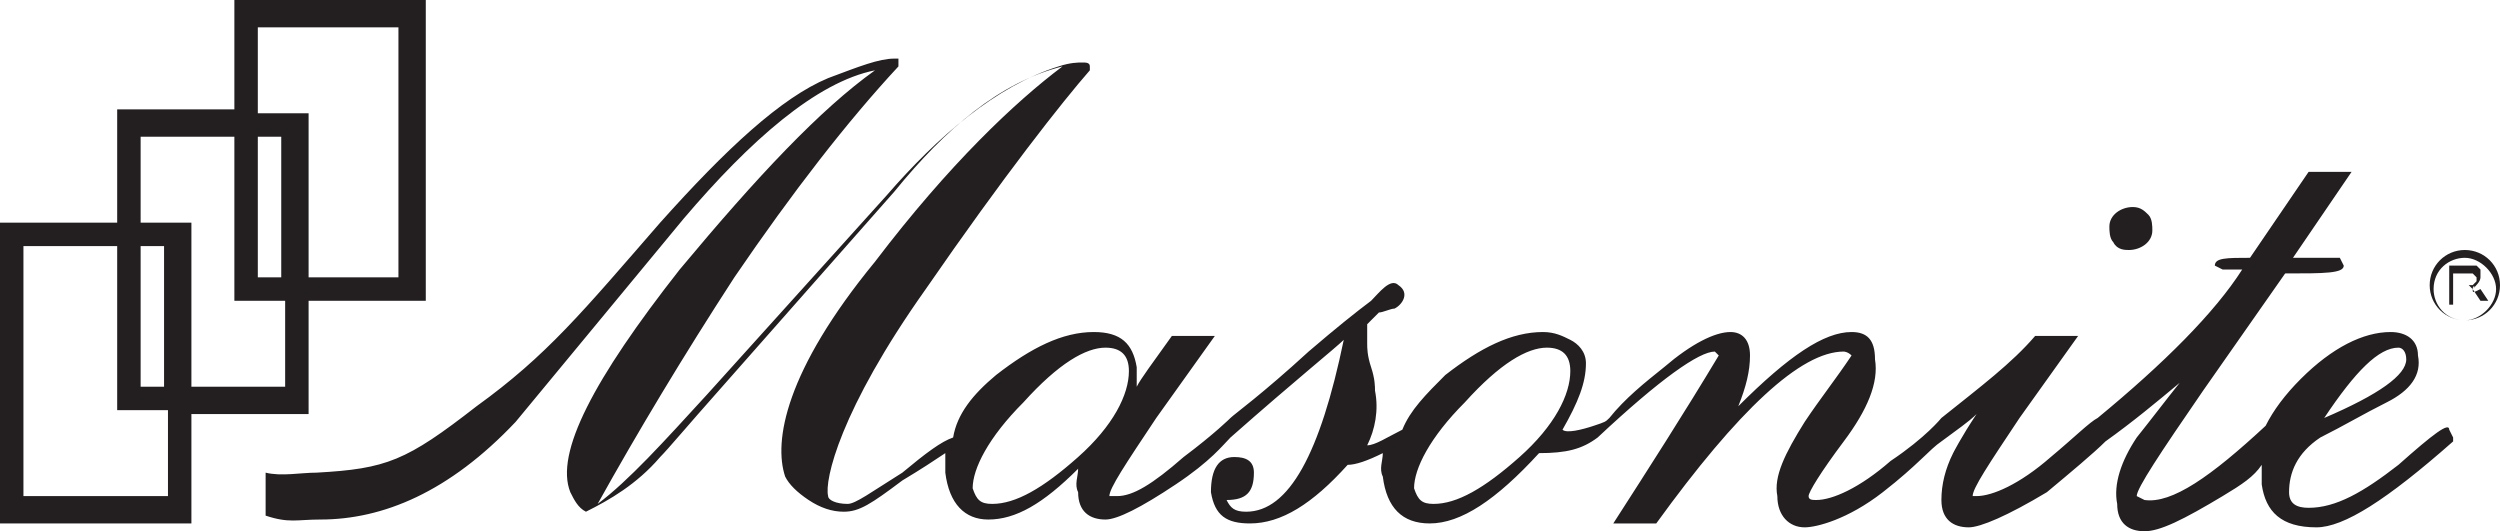 <?xml version="1.0" encoding="utf-8"?>
<!-- Generator: Adobe Illustrator 19.2.1, SVG Export Plug-In . SVG Version: 6.00 Build 0)  -->
<svg version="1.1" id="Layer_1" xmlns="http://www.w3.org/2000/svg" xmlns:xlink="http://www.w3.org/1999/xlink" x="0px" y="0px"
	 viewBox="0 0 64 13.6" style="enable-background:new 0 0 64 13.6;" xml:space="preserve">
<style type="text/css">
	.st0{fill:#231F20;}
</style>
<g>
	<path class="st0" d="M7.9,7.7h3V0H6v2.8H3v2.9H0v7.7h4.9v-2.8h3V7.7z M6.6,0.7h3.6v6.4H7.9V2.9H6.6V0.7z M4.3,12.7H0.6V6.3H3v4.2
		h1.3V12.7z M4.3,9.9H3.6V6.3h0.6v3.6H4.3z M7.3,9.9H4.9V5.7H3.6V3.5H6v4.2h1.3V9.9z M7.3,7.1H6.6V3.5h0.6v3.6H7.3z"/>
	<path class="st0" d="M61.4,11.9c-0.9,0.7-1.6,1.1-2.3,1.1c-0.3,0-0.5-0.1-0.5-0.4c0-0.5,0.2-1,0.8-1.4c0.6-0.3,1.1-0.6,1.7-0.9
		c0.6-0.3,0.9-0.7,0.8-1.2c0-0.4-0.3-0.6-0.7-0.6c-0.7,0-1.5,0.4-2.3,1.2c-0.4,0.4-0.7,0.8-0.9,1.2c-1.4,1.3-2.4,2-3.1,1.9l-0.2-0.1
		c0-0.2,0.6-1.1,1.7-2.7c0.7-1,1.4-2,2.1-3c1,0,1.5,0,1.5-0.2l-0.1-0.2h-1.2l1.5-2.2h-1.1l-1.5,2.2c-0.6,0-0.9,0-0.9,0.2l0.2,0.1
		h0.5c-0.7,1.1-2,2.4-3.7,3.8c-0.2,0.1-0.6,0.5-1.2,1c-0.8,0.7-1.5,1-1.9,1l-0.1,0c0-0.2,0.4-0.8,1.2-2c0.5-0.7,1-1.4,1.5-2.1h-1.1
		c-0.6,0.7-1.4,1.3-2.4,2.1l0,0c0,0-0.4,0.5-1.3,1.1c-0.8,0.7-1.5,1-1.9,1c-0.1,0-0.2,0-0.2-0.1s0.3-0.6,0.9-1.4
		c0.6-0.8,0.9-1.5,0.8-2.1c0-0.5-0.2-0.7-0.6-0.7c-0.7,0-1.6,0.6-2.9,1.9c0.2-0.5,0.3-0.9,0.3-1.3c0-0.4-0.2-0.6-0.5-0.6
		c-0.4,0-1,0.3-1.7,0.9c-0.5,0.4-1,0.8-1.4,1.3c-0.1,0.1-0.1,0.1-0.4,0.2C40.5,11,40.1,11.1,40,11c0.4-0.7,0.6-1.2,0.6-1.7
		c0-0.3-0.2-0.5-0.4-0.6s-0.4-0.2-0.7-0.2c-0.8,0-1.6,0.4-2.5,1.1c-0.5,0.5-0.9,0.9-1.1,1.4c-0.4,0.2-0.7,0.4-0.9,0.4
		c0.2-0.4,0.3-0.9,0.2-1.4c0-0.1,0-0.3-0.1-0.6S35,8.9,35,8.8c0-0.2,0-0.4,0-0.5c0.1-0.1,0.2-0.2,0.3-0.3c0.1,0,0.3-0.1,0.4-0.1
		c0.2-0.1,0.4-0.4,0.1-0.6c-0.2-0.2-0.5,0.2-0.7,0.4C34.7,8,34.2,8.4,33.5,9c-1.2,1.1-1.9,1.6-2,1.7c0,0-0.4,0.4-1.2,1
		c-0.8,0.7-1.3,1-1.7,1l-0.2,0c0-0.2,0.4-0.8,1.2-2c0.5-0.7,1-1.4,1.5-2.1H30c-0.5,0.7-0.8,1.1-0.9,1.3c0-0.2,0-0.3,0-0.5
		C29,8.8,28.7,8.5,28,8.5c-0.8,0-1.6,0.4-2.5,1.1c-0.6,0.5-1,1-1.1,1.6c-0.3,0.1-0.7,0.4-1.3,0.9c-0.8,0.5-1.2,0.8-1.4,0.8
		c-0.3,0-0.5-0.1-0.5-0.2c-0.1-0.4,0.3-2.2,2.5-5.3c2-2.9,3.5-4.8,4.2-5.6c0-0.1,0-0.1,0-0.1c0-0.1-0.1-0.1-0.2-0.1s-0.3,0-0.6,0.1
		C25.5,2.2,24,3.5,22.7,5l-4.6,5.1c-1.1,1.2-2,2.2-2.8,2.8c1-1.8,2.2-3.8,3.5-5.8c1.5-2.2,2.9-4,4.2-5.4V1.6V1.5h-0.1
		c-0.4,0-0.9,0.2-1.7,0.5c-1.2,0.5-2.6,1.8-4.3,3.7c-2,2.3-2.9,3.4-4.7,4.7c-1.8,1.4-2.3,1.6-4.1,1.7c-0.4,0-0.9,0.1-1.3,0v1.1
		c0.6,0.2,0.8,0.1,1.4,0.1c1.6,0,3.3-0.7,5-2.5c1.4-1.7,2.9-3.5,4.3-5.2c1.7-2,3.4-3.5,4.9-3.8c-1.4,1-3,2.7-5,5.1
		c-2.2,2.8-3.2,4.7-2.8,5.7c0.1,0.2,0.2,0.4,0.4,0.5c0.6-0.3,1.3-0.7,1.9-1.4c0.2-0.2,0.7-0.8,1.5-1.7l4.5-5.1
		c1.3-1.6,2.7-2.8,4.3-3.2c-1.2,0.9-2.9,2.5-4.8,5c-2.3,2.8-2.6,4.6-2.3,5.5c0.1,0.2,0.3,0.4,0.6,0.6c0.3,0.2,0.6,0.3,0.9,0.3
		c0.4,0,0.7-0.2,1.5-0.8c0.5-0.3,0.8-0.5,1.1-0.7c0,0.2,0,0.3,0,0.5c0.1,0.8,0.5,1.2,1.1,1.2c0.7,0,1.4-0.4,2.3-1.3
		c0,0.2-0.1,0.4,0,0.6c0,0.5,0.3,0.7,0.7,0.7c0.3,0,0.9-0.3,1.8-0.9c0.9-0.6,1.2-1,1.4-1.2c1.7-1.5,2.7-2.3,2.9-2.5
		c-0.6,2.9-1.4,4.4-2.5,4.4c-0.3,0-0.4-0.1-0.5-0.3c0.5,0,0.7-0.2,0.7-0.7c0-0.3-0.2-0.4-0.5-0.4c-0.4,0-0.6,0.3-0.6,0.9
		c0.1,0.6,0.4,0.8,1,0.8c0.8,0,1.6-0.5,2.5-1.5c0.2,0,0.5-0.1,0.9-0.3l0,0c0,0.2-0.1,0.4,0,0.6c0.1,0.8,0.5,1.2,1.2,1.2
		c0.8,0,1.7-0.6,2.8-1.8c0.7,0,1.1-0.1,1.5-0.4l0,0c1.6-1.5,2.6-2.2,3-2.2L44,9.1c-0.9,1.5-1.8,2.9-2.7,4.3h1.1
		c2.1-2.9,3.7-4.4,4.8-4.4c0,0,0.1,0,0.2,0.1c-0.4,0.6-0.8,1.1-1.2,1.7c-0.5,0.8-0.8,1.4-0.7,1.9c0,0.5,0.3,0.8,0.7,0.8
		c0.3,0,1.1-0.2,2-0.9s1.2-1.1,1.5-1.3l0,0c0.4-0.3,0.7-0.5,0.9-0.7c-0.4,0.6-0.6,1-0.6,1c-0.2,0.4-0.3,0.8-0.3,1.2
		c0,0.5,0.3,0.7,0.7,0.7c0.3,0,1-0.3,2-0.9c0.6-0.5,1.2-1,1.5-1.3c0.7-0.5,1.3-1,1.9-1.5c-0.4,0.5-0.7,0.9-1.1,1.4
		c-0.4,0.6-0.6,1.2-0.5,1.7c0,0.5,0.3,0.7,0.7,0.7s1-0.3,2-0.9c0.5-0.3,0.8-0.5,1-0.8c0,0.2,0,0.4,0,0.5c0.1,0.7,0.5,1.1,1.4,1.1
		c0.7,0,1.8-0.7,3.5-2.2v-0.1L62.7,11C62.7,10.8,62.3,11.1,61.4,11.9z M61.4,8.9c0.1,0,0.2,0.1,0.2,0.3c0,0.4-0.7,0.9-2.1,1.5
		C60.3,9.5,60.9,8.9,61.4,8.9z M27.6,11.7c-0.9,0.8-1.6,1.2-2.2,1.2c-0.3,0-0.4-0.1-0.5-0.4c0-0.5,0.4-1.3,1.3-2.2
		c0.9-1,1.6-1.4,2.1-1.4c0.4,0,0.6,0.2,0.6,0.6C28.9,10.1,28.5,10.9,27.6,11.7z M38.9,11.7c-0.9,0.8-1.6,1.2-2.2,1.2
		c-0.3,0-0.4-0.1-0.5-0.4c0-0.5,0.4-1.3,1.3-2.2c0.9-1,1.6-1.4,2.1-1.4c0.4,0,0.6,0.2,0.6,0.6C40.2,10.1,39.8,10.9,38.9,11.7z"/>
	<path class="st0" d="M54.5,6.4c0.3,0,0.6-0.2,0.6-0.5c0-0.1,0-0.3-0.1-0.4s-0.2-0.2-0.4-0.2c-0.3,0-0.6,0.2-0.6,0.5
		c0,0.1,0,0.3,0.1,0.4C54.2,6.4,54.4,6.4,54.5,6.4z"/>
	<path class="st0" d="M63.1,6.4c-0.5,0-0.9,0.4-0.9,0.9s0.4,0.9,0.9,0.9S64,7.8,64,7.3C64,6.8,63.6,6.4,63.1,6.4z M63.1,8.2
		c-0.5,0-0.8-0.4-0.8-0.8c0-0.5,0.4-0.8,0.8-0.8s0.8,0.4,0.8,0.8C63.9,7.8,63.5,8.2,63.1,8.2z"/>
	<path class="st0" d="M63.3,7.4C63.2,7.4,63.2,7.4,63.3,7.4C63.3,7.3,63.4,7.3,63.3,7.4c0.1-0.1,0.2-0.2,0.2-0.3c0-0.1,0-0.1,0-0.2
		l-0.1-0.1c0,0-0.1,0-0.2,0h-0.5v1h0.1V7.3H63h0.1c0,0,0,0,0.1,0C63.2,7.3,63.2,7.3,63.3,7.4L63.3,7.4l0.2,0.3h0.2l-0.2-0.3
		C63.3,7.5,63.3,7.5,63.3,7.4z M63.1,7.3h-0.3V7h0.3c0.1,0,0.1,0,0.2,0l0.1,0.1v0.1c0,0,0,0-0.1,0.1C63.2,7.3,63.1,7.3,63.1,7.3z"/>
</g>
</svg>
